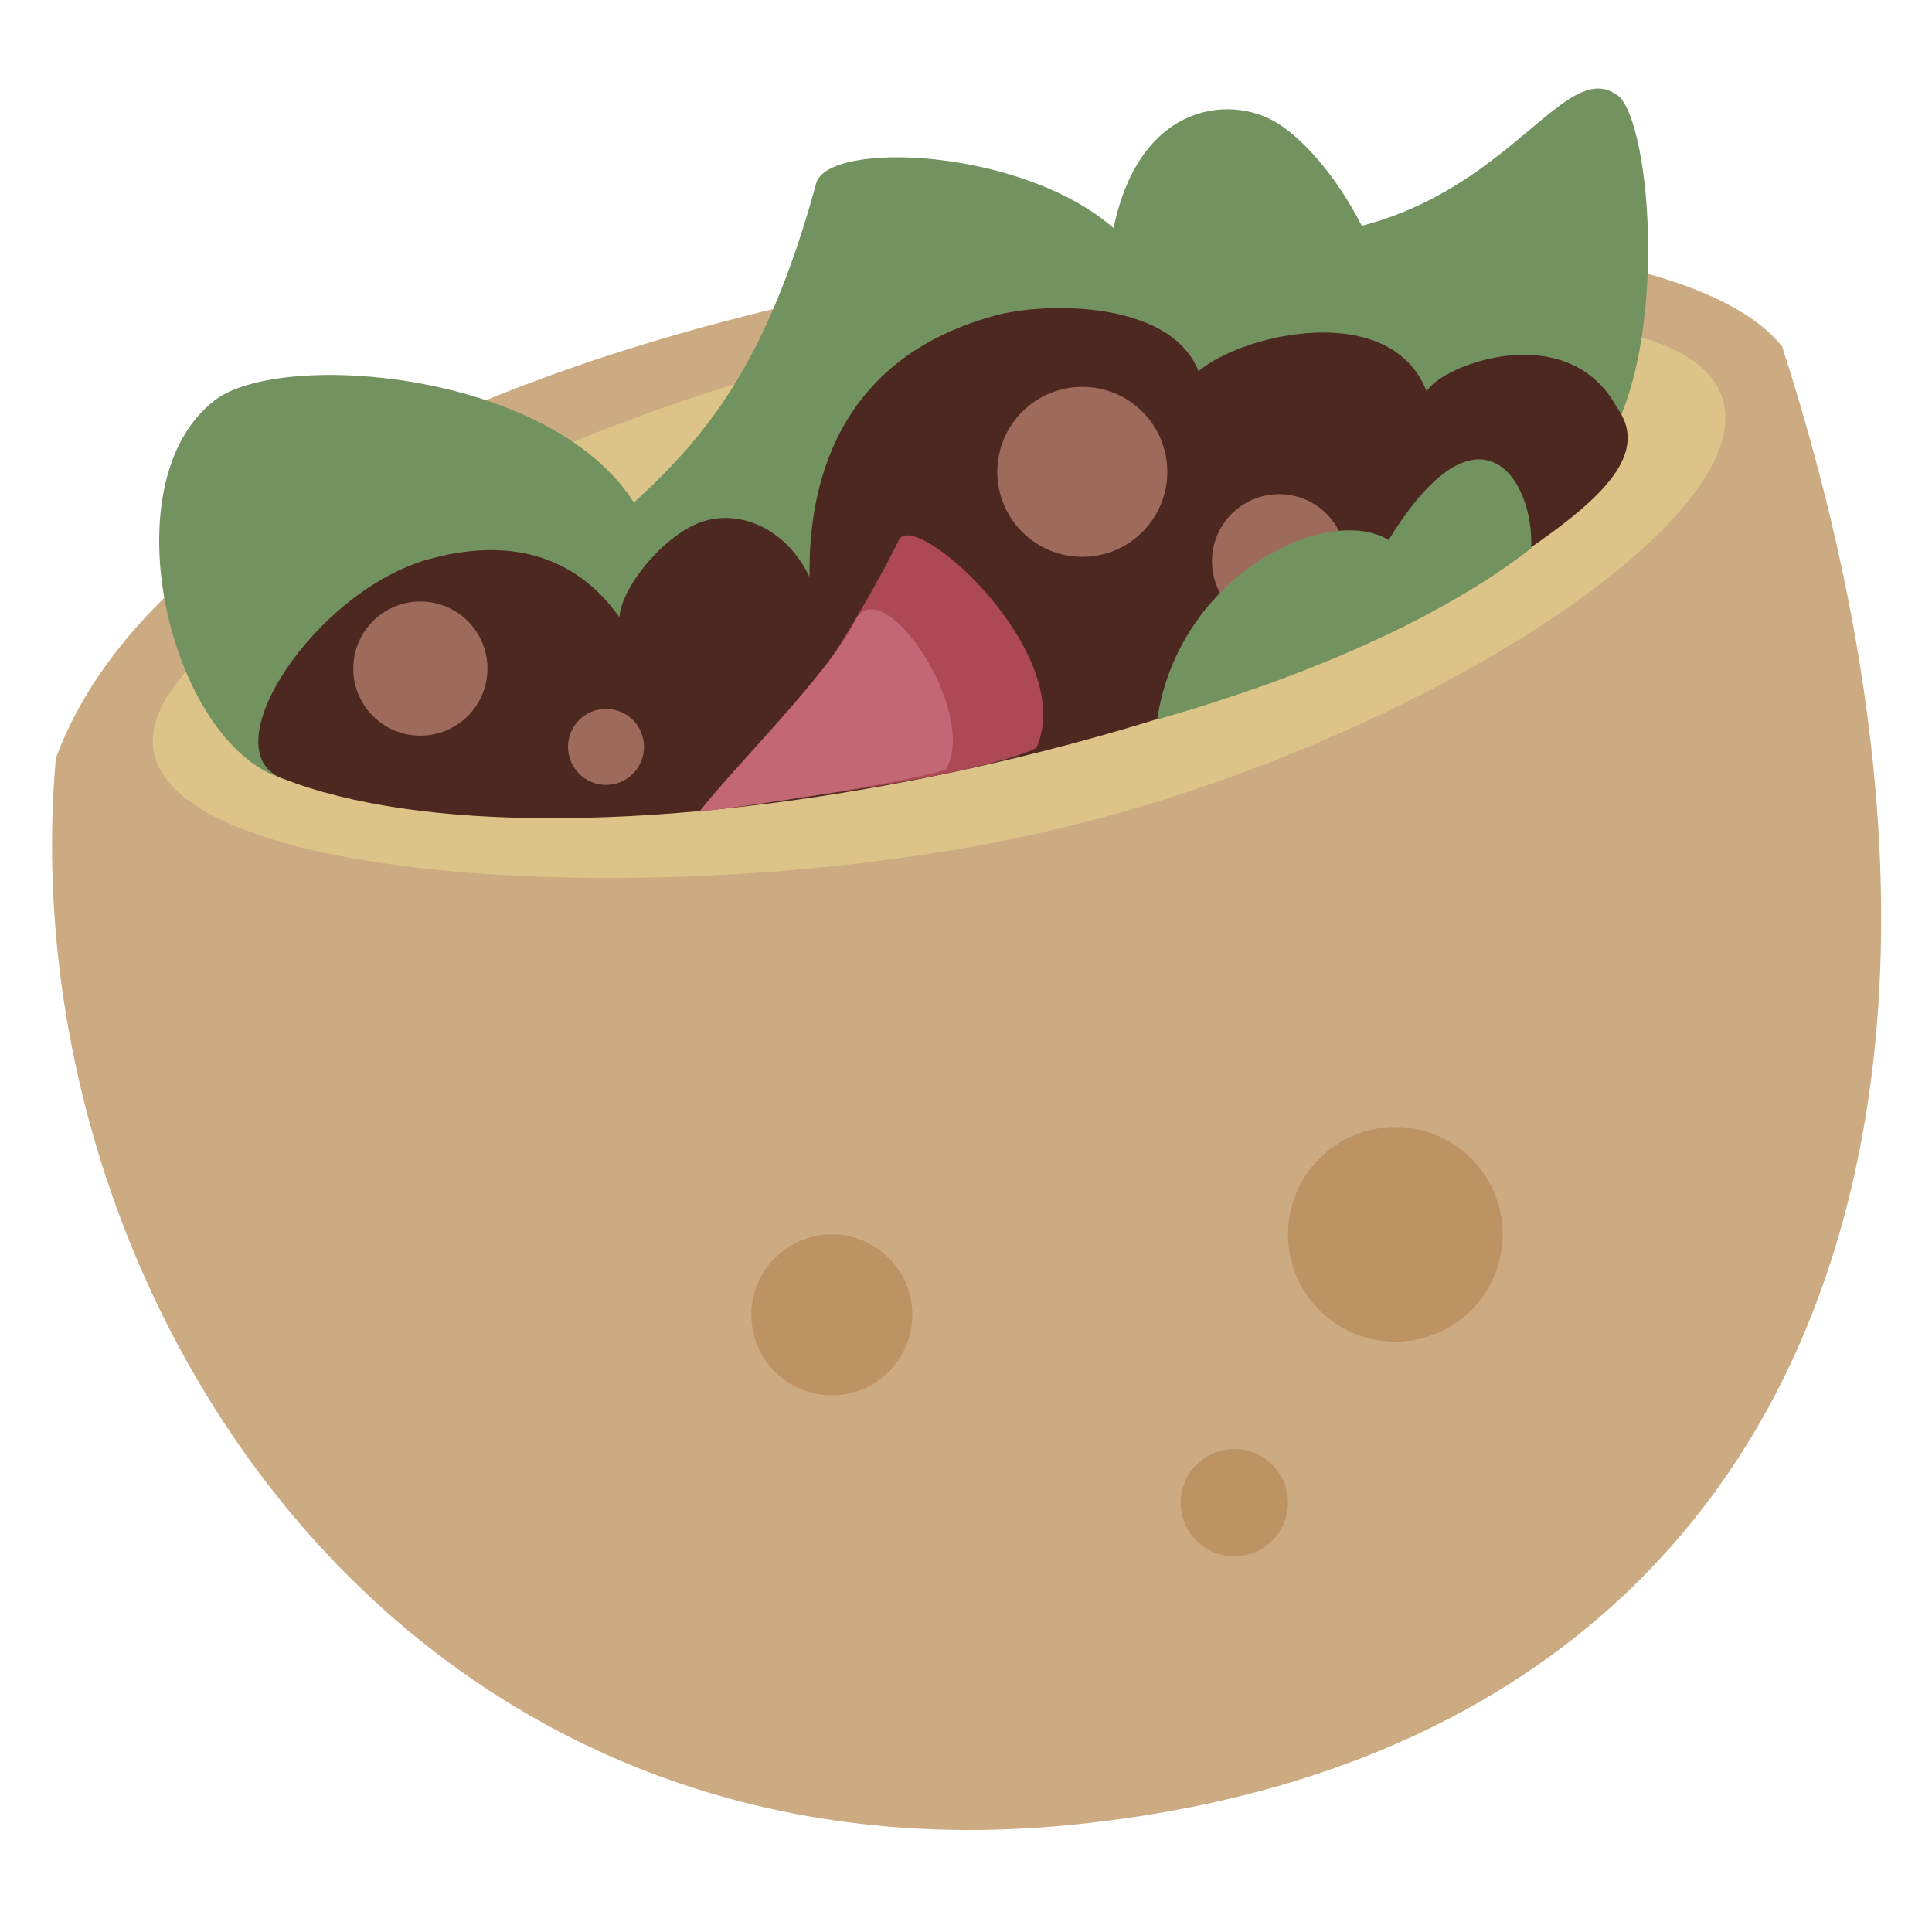 <svg viewBox="0 0 36 36" xmlns="http://www.w3.org/2000/svg"><path d="m33.208 6.458c-3.333-4.208-28.666-1.75-32.167 7.667-.874 9.875 6.344 21.152 18.959 19.875 13.167-1.333 18.083-12.416 13.208-27.542z" fill="#ccaa82"/><path d="m4 12c2.736-2.348 13-8 25-6 8 .75-.708 7.542-9.708 9.542-7.87 1.749-20.292.75-15.292-3.542z" fill="#dcc387"/><path d="m29.656 8.625c1.438-1.5 1.188-6.062.531-6.812-.968-.813-1.937 1.645-4.812 2.395-.708-1.375-1.481-1.852-1.5-1.865-.833-.593-2.625-.509-3.125 1.907-1.719-1.5-5.323-1.636-5.542-.833-1.333 4.896-3.166 5.541-5.166 7.583-3.009 3.072 2.708 3.688 8.521 1.875s11.093-4.25 11.093-4.25z" fill="#72925f"/><path d="m12.25 10.542c-.5-3.5-6.848-4.161-8.25-3.082-2 1.54-.833 6.373 1.25 7.04 3.639 1.164 7-3.958 7-3.958z" fill="#72925f"/><path d="m5.25 14.5c-1.336-.528.625-3.5 2.75-4.083s3.125.5 3.542 1.083c.042-.583.875-1.583 1.583-1.792.708-.208 1.542.167 1.958 1.042 0-.917.042-3.875 3.333-4.833.875-.292 3.375-.375 3.917 1 .833-.708 3.584-1.333 4.25.375.291-.5 2.625-1.375 3.541.292.667.917-.362 1.802-2.041 2.917-5.458 3.624-17.666 6.041-22.833 3.999z" fill="#4d2821"/><g fill="#9e6a5b"><circle cx="7.833" cy="12.458" r="1.25"/><circle cx="23.834" cy="10.458" r="1.25"/><path d="m21.751 8.792c0 .875-.71 1.584-1.583 1.584-.876 0-1.584-.709-1.584-1.584s.708-1.583 1.584-1.583c.873-.001 1.583.708 1.583 1.583zm-9.751 5.125c0 .391-.317.708-.708.708-.392 0-.708-.317-.708-.708 0-.392.317-.708.708-.708.391-.001.708.316.708.708z"/></g><path d="m16.75 10.062c.297-.604 3.341 2.123 2.562 3.875-.75.375-3.375.844-6.125 1.125 1.23-.874 2.896-3.645 3.563-5z" fill="#ac4955"/><path d="m15.938 11.562c.487-.975 2.312 1.688 1.688 2.781-.969.281-3.719.688-4.594.781.624-.812 2.406-2.562 2.906-3.562z" fill="#c26773"/><path d="m21.562 13.406c.75-.219 4.469-1.25 6.969-3.188.062-1.281-.969-2.906-2.656-.156-1.125-.687-3.906.626-4.313 3.344z" fill="#72925f"/><circle cx="26" cy="23" fill="#be9364" r="2"/><circle cx="23" cy="28" fill="#be9364" r="1"/><circle cx="15.5" cy="24.5" fill="#be9364" r="1.5"/></svg>